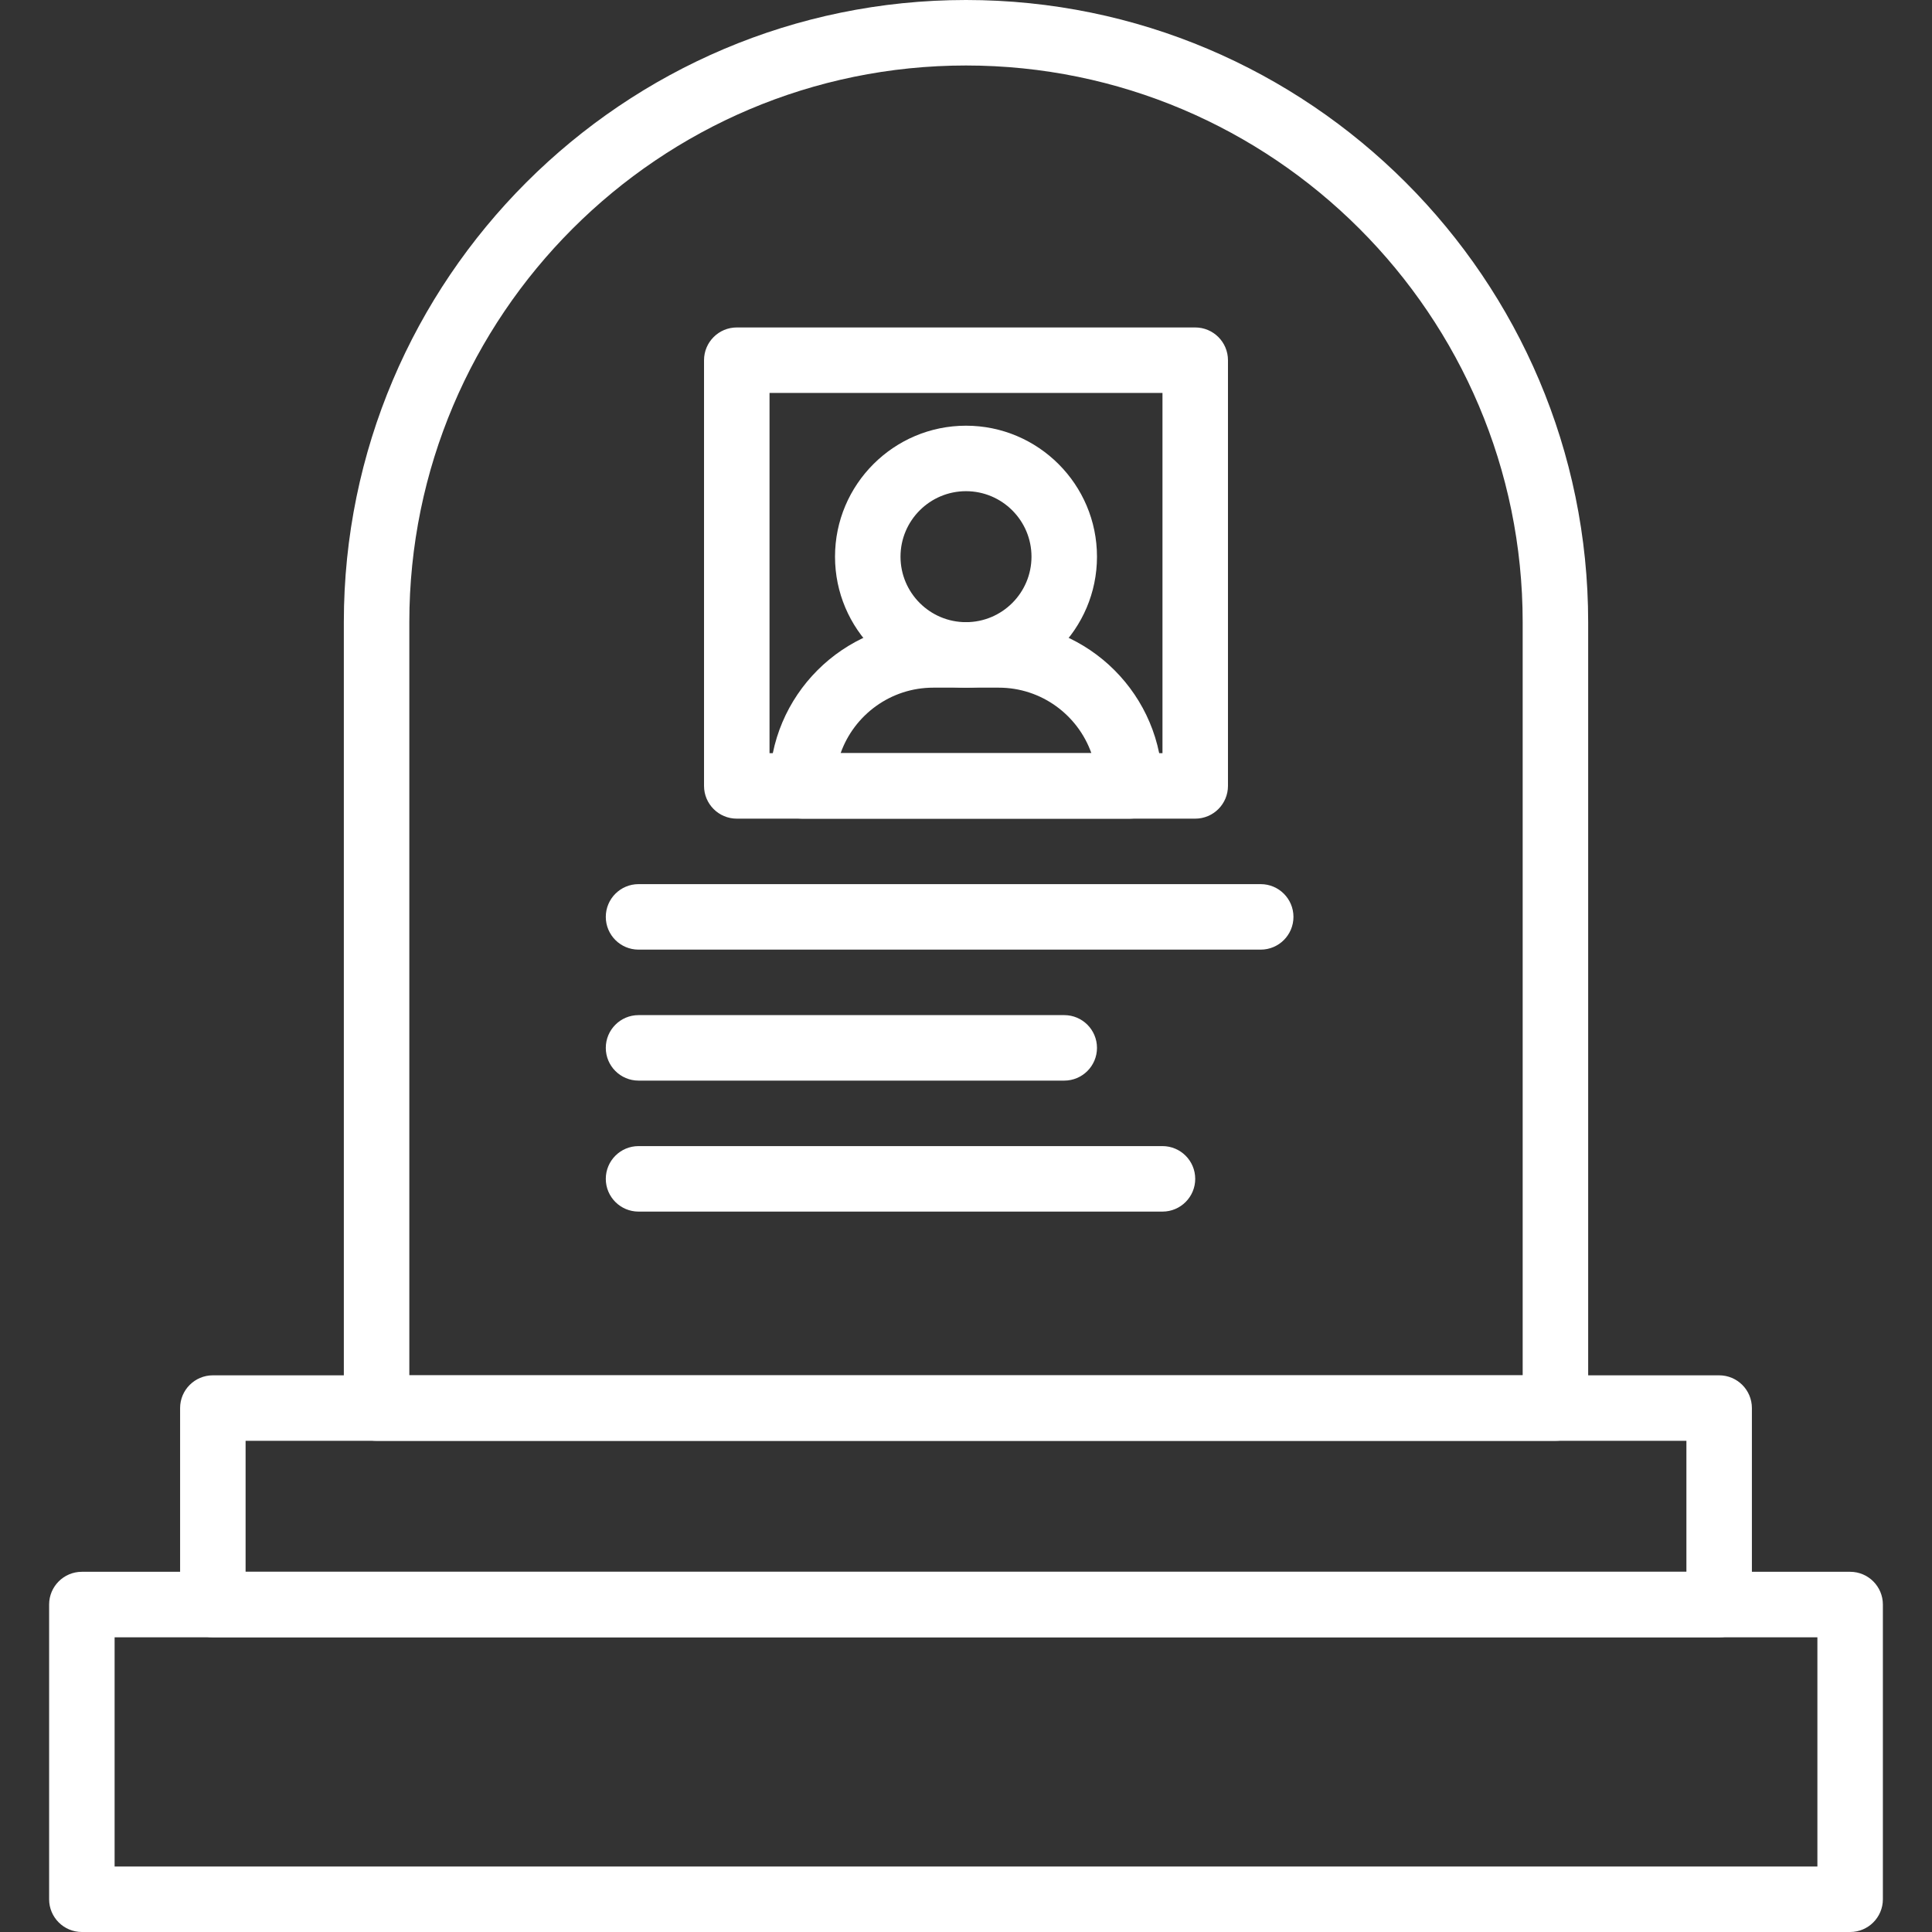 <?xml version="1.0"?>
<svg xmlns="http://www.w3.org/2000/svg" xmlns:xlink="http://www.w3.org/1999/xlink" version="1.1" id="Capa_1" x="0px" y="0px" viewBox="0 0 512 512" style="enable-background:new 0 0 512 512;" xml:space="preserve" width="512px" height="512px"><rect x="0" y="0" width="512" height="512" fill="#333333" stroke="none"/><g><g>
	<g>
		<path d="M490.305,416.542H21.695c-4.79,0-8.678,3.888-8.678,8.678v78.102c0,4.79,3.888,8.678,8.678,8.678h468.61    c4.79,0,8.678-3.888,8.678-8.678V425.22C498.983,420.43,495.095,416.542,490.305,416.542z M481.627,494.644H30.373v-60.746    h451.254V494.644z" data-original="#000000" class="active-path" data-old_color="#000000" fill="#FFFFFF"/>
	</g>
</g><g>
	<g>
		<path d="M455.593,364.475H56.407c-4.79,0-8.678,3.888-8.678,8.678v52.068c0,4.79,3.888,8.678,8.678,8.678h399.186    c4.79,0,8.678-3.888,8.678-8.678v-52.068C464.271,368.362,460.383,364.475,455.593,364.475z M446.915,416.542H65.085v-34.712    h381.831V416.542z" data-original="#000000" class="active-path" data-old_color="#000000" fill="#FFFFFF"/>
	</g>
</g><g>
	<g>
		<path d="M256,0C165.085,0,91.119,73.967,91.119,164.881v208.271c0,4.79,3.888,8.678,8.678,8.678h312.407    c4.79,0,8.678-3.888,8.678-8.678V164.881C420.881,73.967,346.915,0,256,0z M403.525,364.475H108.475V164.881    c0-81.347,66.178-147.525,147.525-147.525s147.525,66.178,147.525,147.525V364.475z" data-original="#000000" class="active-path" data-old_color="#000000" fill="#FFFFFF"/>
	</g>
</g><g>
	<g>
		<path d="M308.068,303.729H169.22c-4.79,0-8.678,3.888-8.678,8.678s3.888,8.678,8.678,8.678h138.847    c4.79,0,8.678-3.888,8.678-8.678S312.858,303.729,308.068,303.729z" data-original="#000000" class="active-path" data-old_color="#000000" fill="#FFFFFF"/>
	</g>
</g><g>
	<g>
		<path d="M282.034,269.017H169.22c-4.79,0-8.678,3.888-8.678,8.678c0,4.79,3.888,8.678,8.678,8.678h112.814    c4.79,0,8.678-3.888,8.678-8.678C290.712,272.905,286.824,269.017,282.034,269.017z" data-original="#000000" class="active-path" data-old_color="#000000" fill="#FFFFFF"/>
	</g>
</g><g>
	<g>
		<path d="M334.102,234.305H169.22c-4.79,0-8.678,3.888-8.678,8.678c0,4.79,3.888,8.678,8.678,8.678h164.881    c4.79,0,8.678-3.888,8.678-8.678C342.78,238.193,338.892,234.305,334.102,234.305z" data-original="#000000" class="active-path" data-old_color="#000000" fill="#FFFFFF"/>
	</g>
</g><g>
	<g>
		<path d="M316.746,86.78H195.254c-4.79,0-8.678,3.888-8.678,8.678v112.814c0,4.79,3.888,8.678,8.678,8.678h121.492    c4.79,0,8.678-3.888,8.678-8.678V95.458C325.424,90.667,321.536,86.78,316.746,86.78z M308.068,199.593H203.932v-95.458h104.136    V199.593z" data-original="#000000" class="active-path" data-old_color="#000000" fill="#FFFFFF"/>
	</g>
</g><g>
	<g>
		<path d="M256,112.814c-19.139,0-34.712,15.573-34.712,34.712c0,19.139,15.573,34.712,34.712,34.712s34.712-15.573,34.712-34.712    C290.712,128.386,275.139,112.814,256,112.814z M256,164.881c-9.572,0-17.356-7.784-17.356-17.356    c0-9.572,7.784-17.356,17.356-17.356c9.572,0,17.356,7.784,17.356,17.356C273.356,157.097,265.572,164.881,256,164.881z" data-original="#000000" class="active-path" data-old_color="#000000" fill="#FFFFFF"/>
	</g>
</g><g>
	<g>
		<path d="M264.678,164.881h-17.356c-23.925,0-43.39,19.465-43.39,43.39c0,4.79,3.888,8.678,8.678,8.678h86.78    c4.79,0,8.678-3.888,8.678-8.678C308.068,184.346,288.603,164.881,264.678,164.881z M222.776,199.593    c3.58-10.101,13.234-17.356,24.546-17.356h17.356c11.312,0,20.966,7.255,24.546,17.356H222.776z" data-original="#000000" class="active-path" data-old_color="#000000" fill="#FFFFFF"/>
	</g>
</g></g> </svg>
